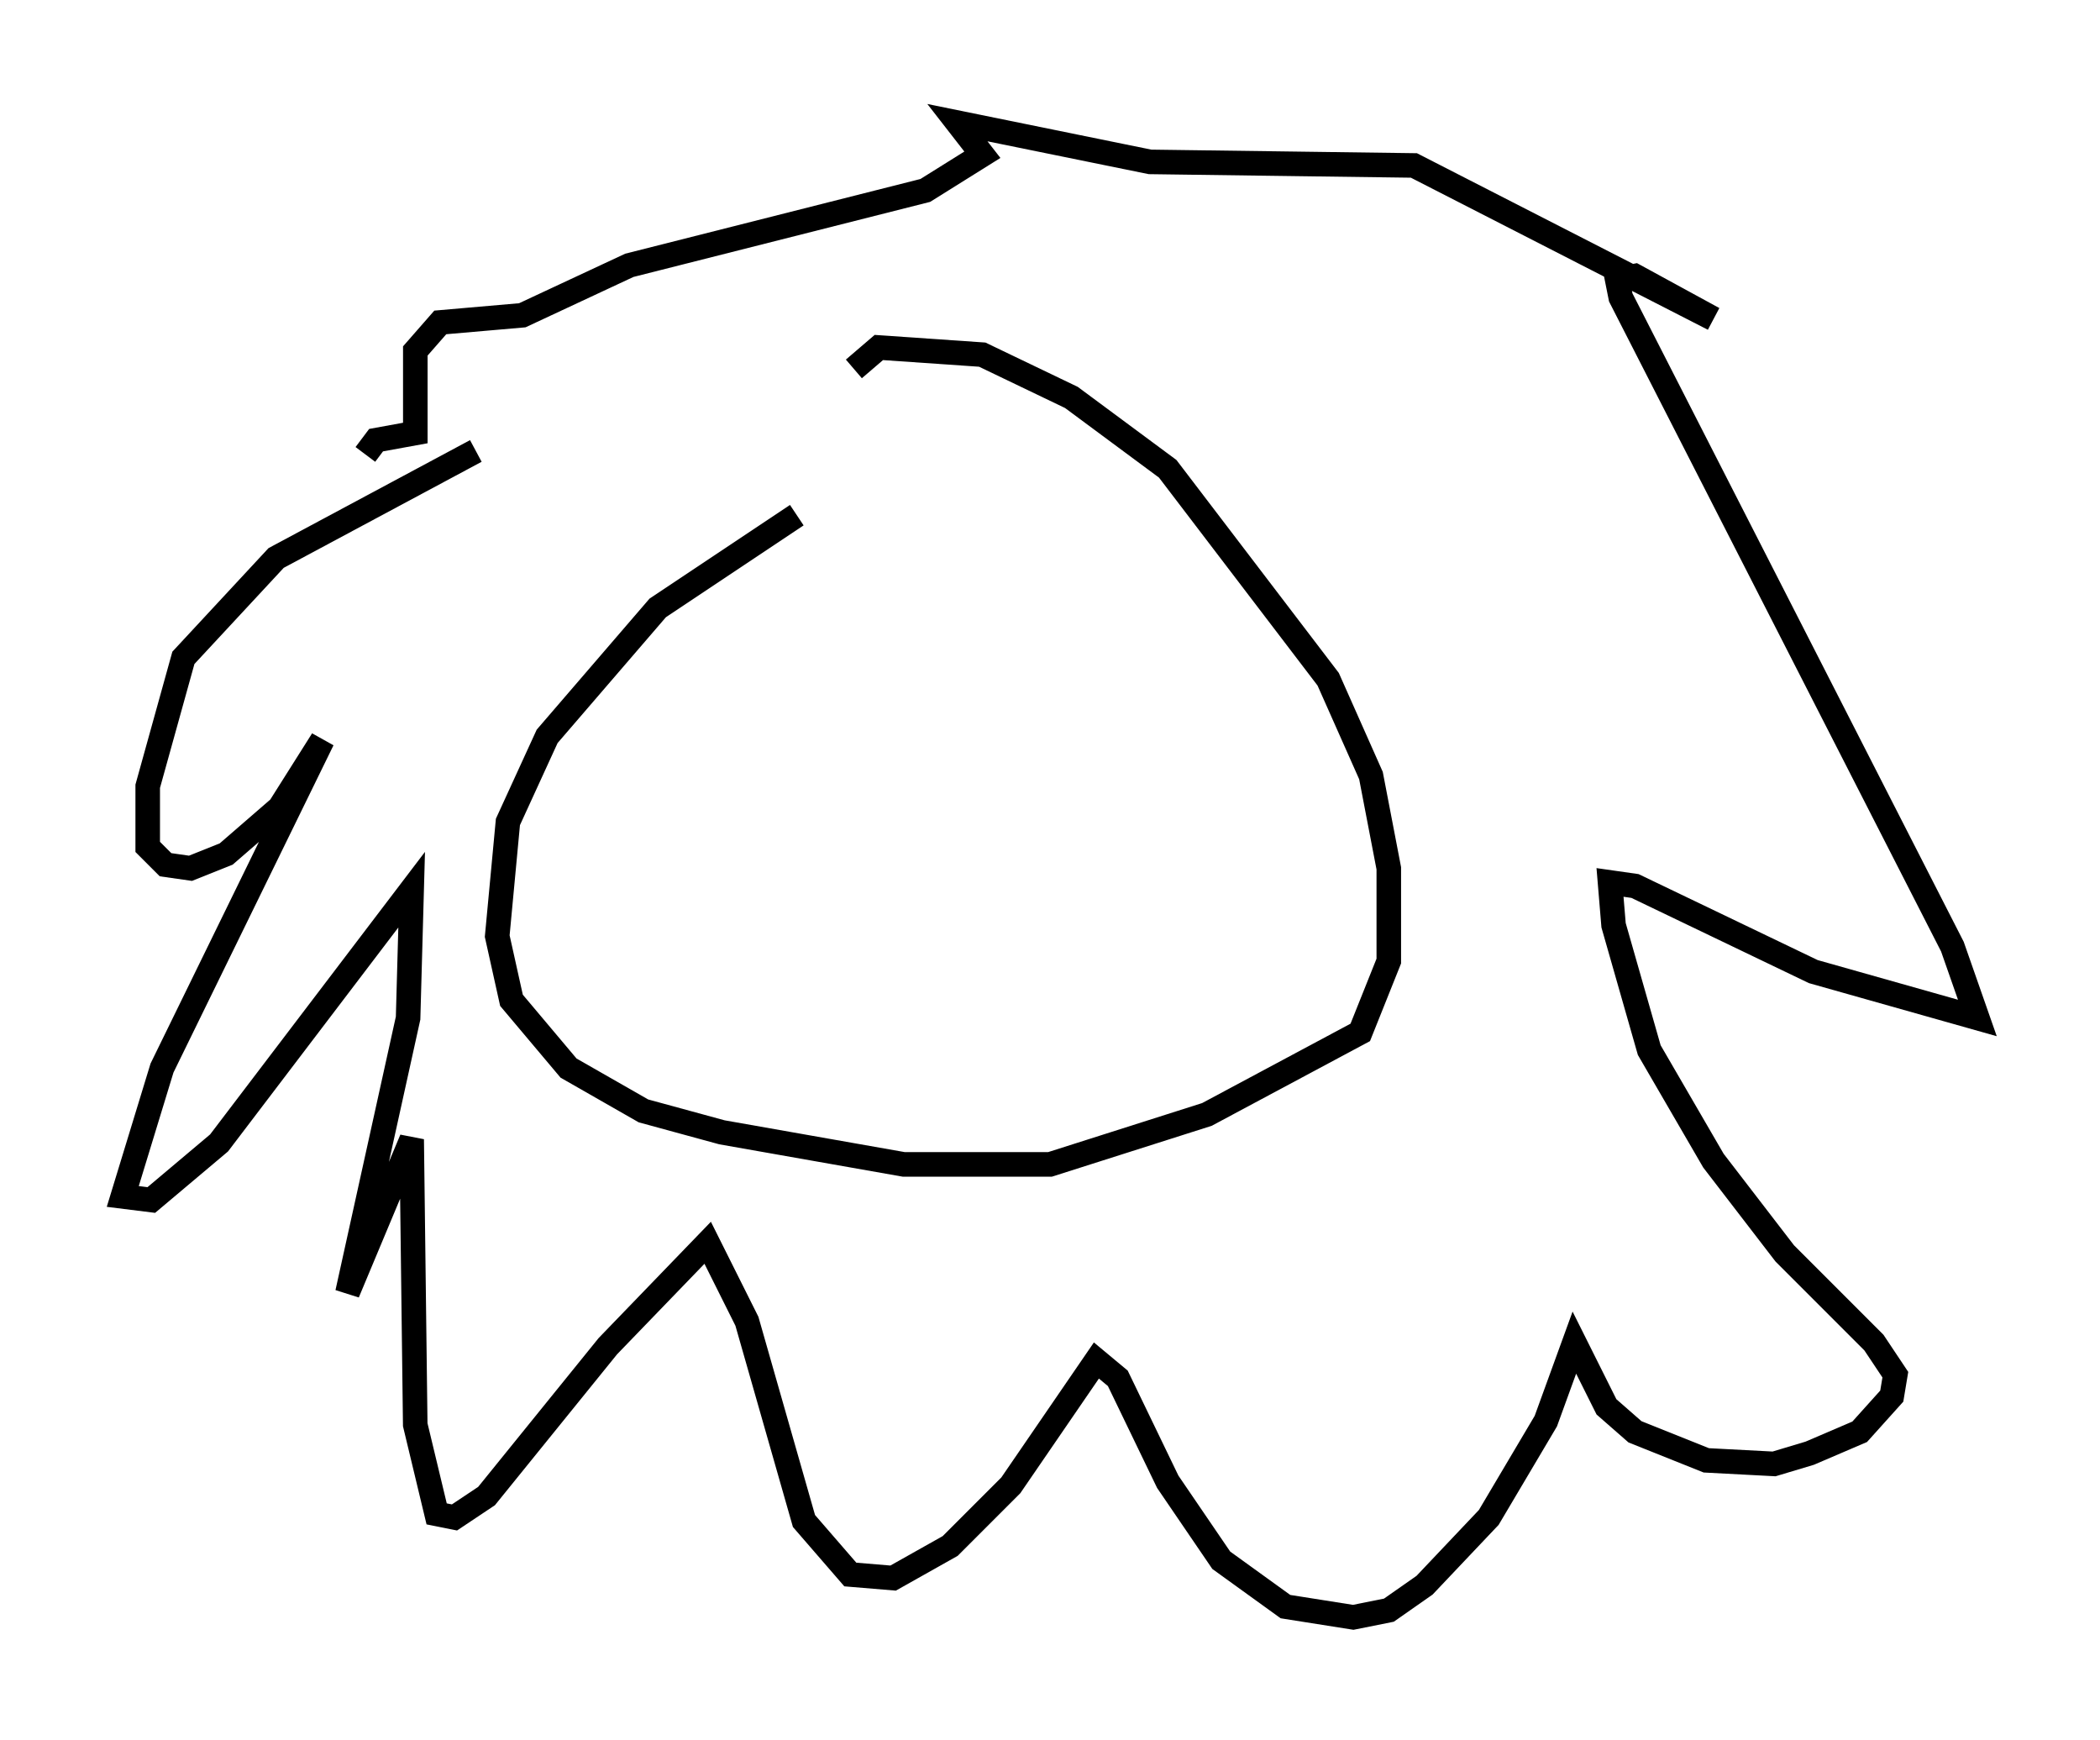 <?xml version="1.0" encoding="utf-8" ?>
<svg baseProfile="full" height="70.86" version="1.1" width="85.531" xmlns="http://www.w3.org/2000/svg" xmlns:ev="http://www.w3.org/2001/xml-events" xmlns:xlink="http://www.w3.org/1999/xlink"><defs /><rect fill="white" height="70.86" width="85.531" x="0" y="0" /><path d="M34.922, 19.961 m-2.469, 1.017 l-5.665, 3.777 -4.503, 5.229 l-1.598, 3.486 -0.436, 4.648 l0.581, 2.615 2.324, 2.76 l3.05, 1.743 3.196, 0.872 l7.408, 1.307 5.955, 0.0 l6.391, -2.034 6.246, -3.341 l1.162, -2.905 0.0, -3.777 l-0.726, -3.777 -1.743, -3.922 l-6.536, -8.57 -3.922, -2.905 l-3.631, -1.743 -4.212, -0.291 l-1.017, 0.872 m-15.397, 3.341 l-8.134, 4.358 -3.777, 4.067 l-1.453, 5.229 0.0, 2.469 l0.726, 0.726 1.017, 0.145 l1.453, -0.581 2.179, -1.888 l1.743, -2.76 -6.536, 13.363 l-1.598, 5.229 1.162, 0.145 l2.76, -2.324 7.844, -10.313 l-0.145, 5.229 -2.469, 11.184 l2.615, -6.246 0.145, 11.62 l0.872, 3.631 0.726, 0.145 l1.307, -0.872 4.939, -6.101 l4.067, -4.212 1.598, 3.196 l2.324, 8.134 1.888, 2.179 l1.743, 0.145 2.324, -1.307 l2.469, -2.469 3.486, -5.084 l0.872, 0.726 2.034, 4.212 l2.179, 3.196 2.615, 1.888 l2.76, 0.436 1.453, -0.291 l1.453, -1.017 2.615, -2.76 l2.324, -3.922 1.162, -3.196 l1.307, 2.615 1.162, 1.017 l2.905, 1.162 2.76, 0.145 l1.453, -0.436 2.034, -0.872 l1.307, -1.453 0.145, -0.872 l-0.872, -1.307 -3.631, -3.631 l-2.905, -3.777 -2.615, -4.503 l-1.453, -5.084 -0.145, -1.743 l1.017, 0.145 7.263, 3.486 l6.682, 1.888 -1.017, -2.905 l-13.508, -26.436 -0.145, -0.726 l0.726, -0.145 3.196, 1.743 l-12.201, -6.246 -10.749, -0.145 l-7.844, -1.598 1.017, 1.307 l-2.324, 1.453 -12.056, 3.05 l-4.358, 2.034 -3.341, 0.291 l-1.017, 1.162 0.0, 3.341 l-1.598, 0.291 -0.436, 0.581 " fill="none" stroke="black" stroke-width="1" /></svg>